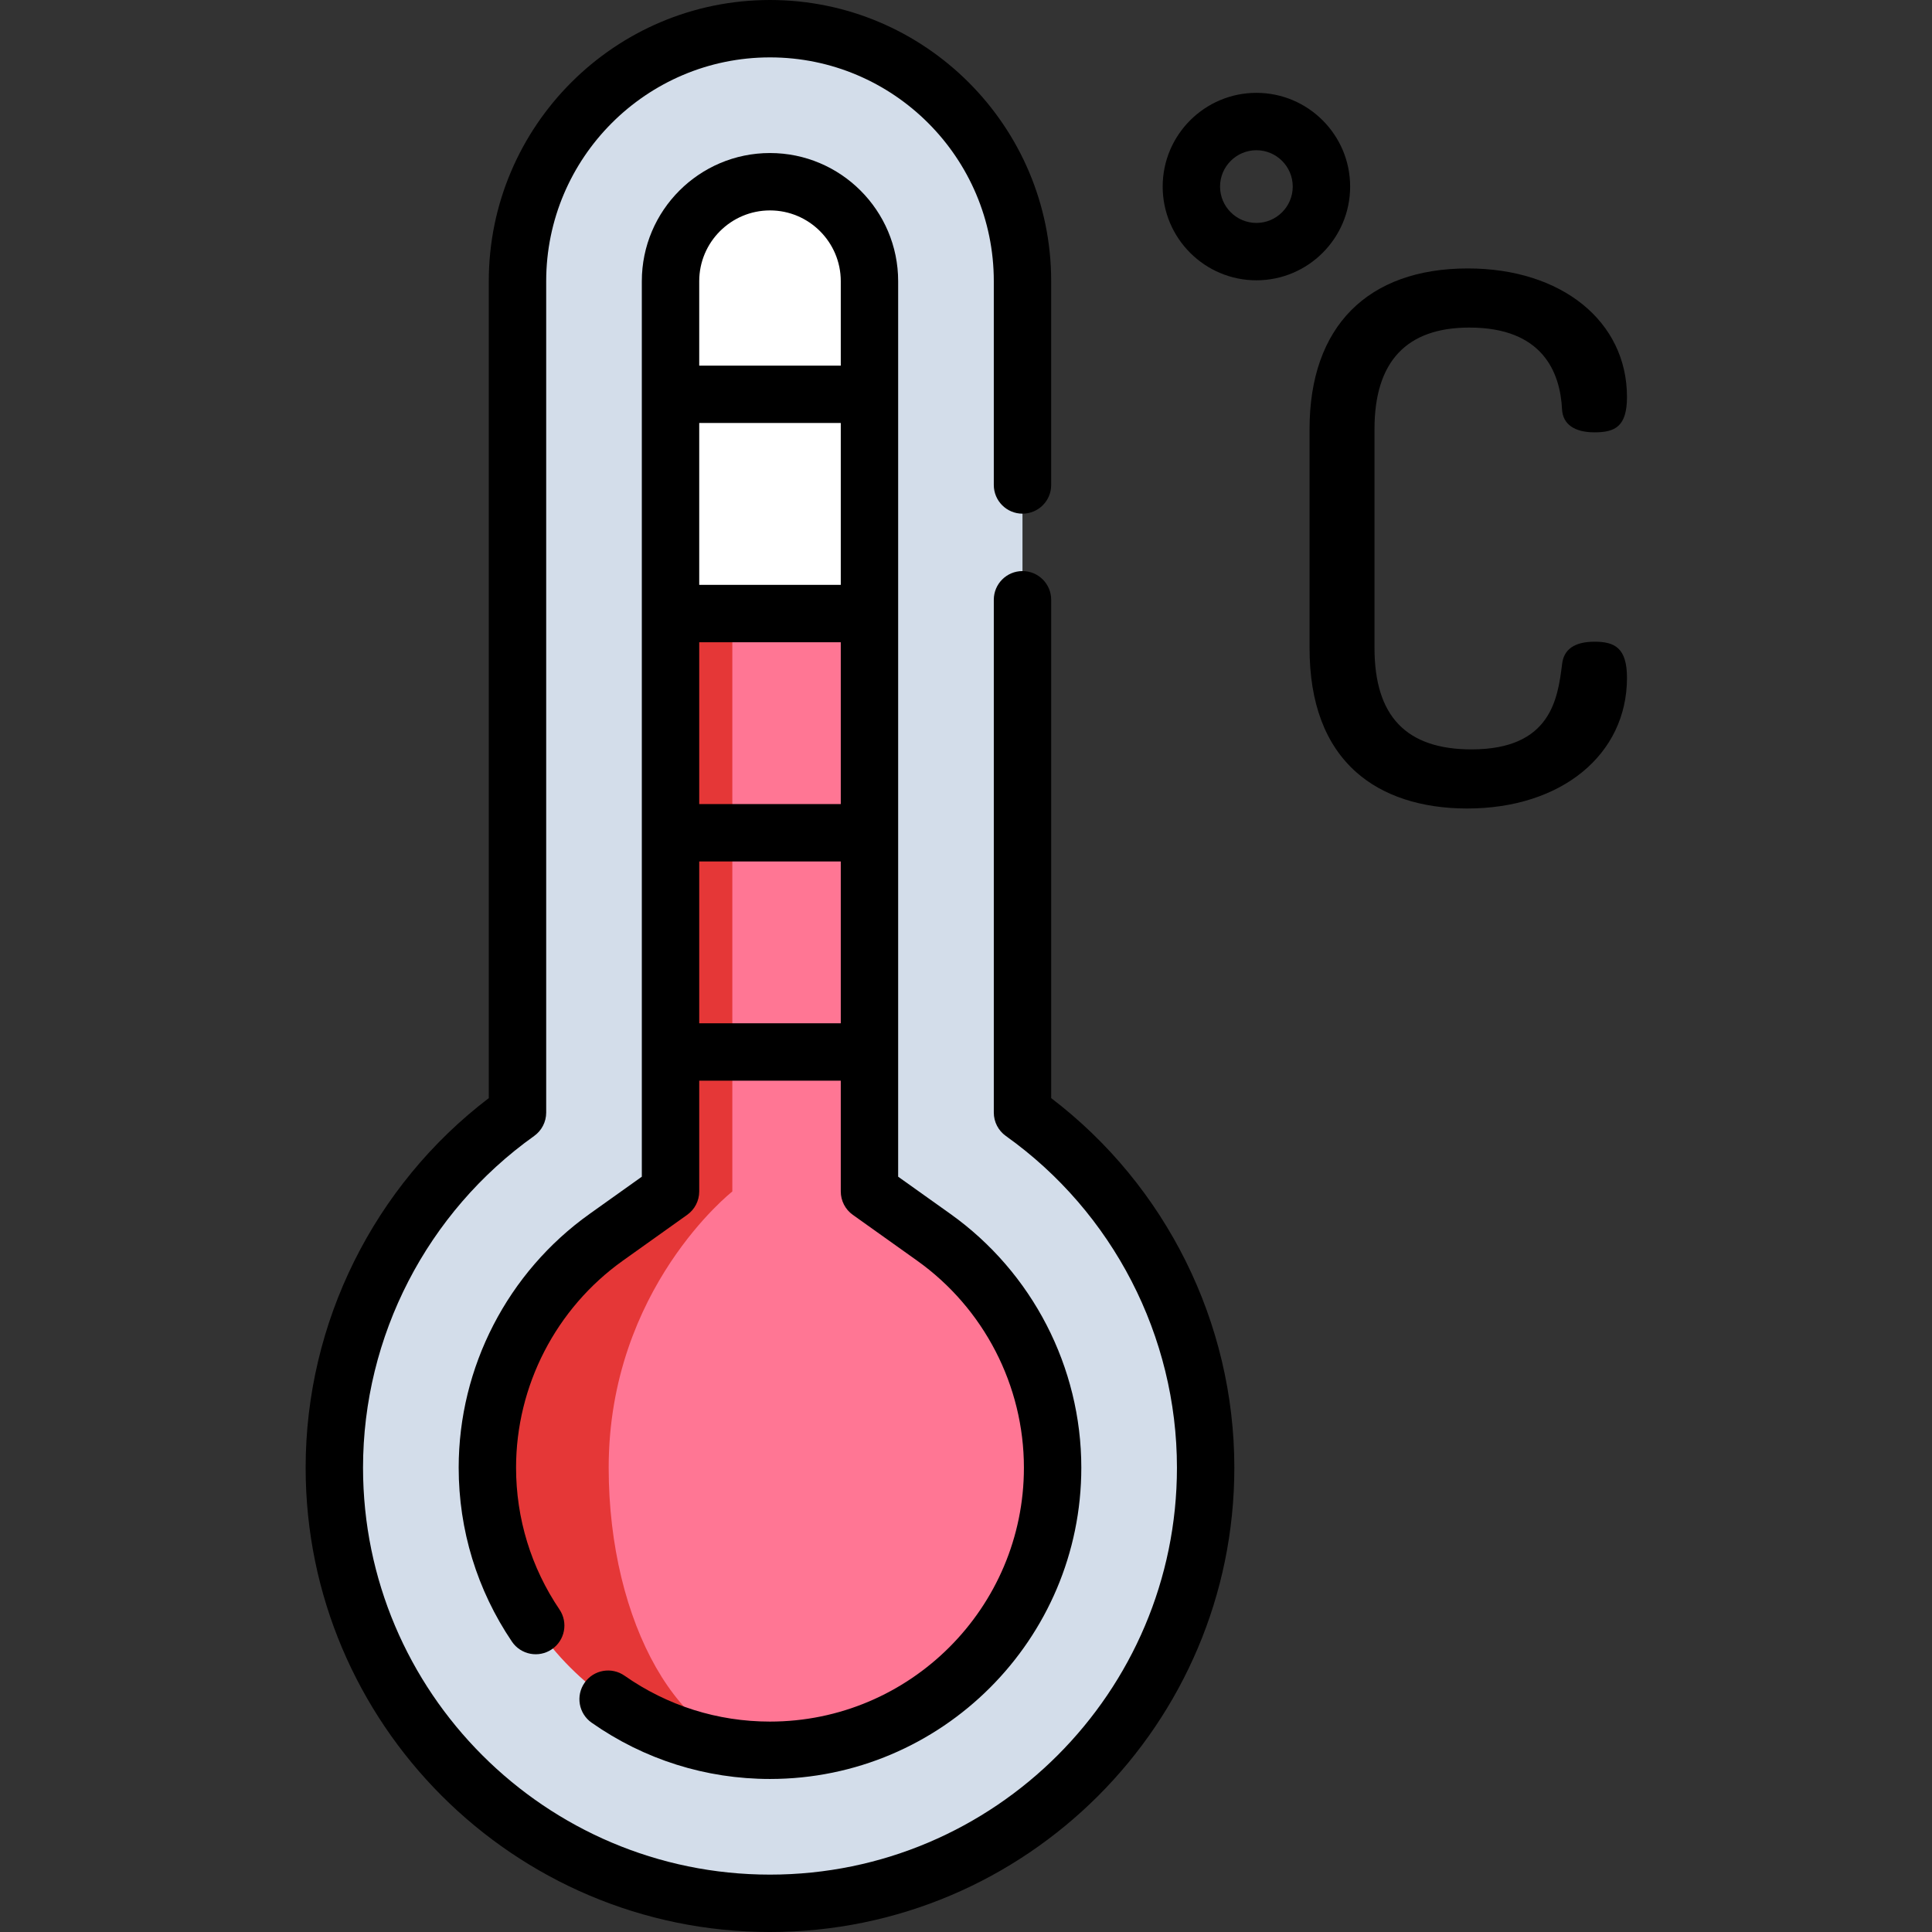 <svg height="512pt" viewBox="-81 0 512 512" width="512pt" xmlns="http://www.w3.org/2000/svg"><rect x="-81" y="0" width="512" height="512" fill="#333333" stroke="none"/><path d="m189.969 294.852v-220.332c0-36.957-29.957-66.914-66.914-66.914-36.957 0-66.914 29.957-66.914 66.914v220.332c-29.379 20.93-48.535 55.273-48.535 94.094 0 63.762 51.688 115.449 115.449 115.449 63.762 0 115.453-51.688 115.453-115.449 0-38.82-19.16-73.164-48.539-94.094zm0 0" fill="#d3ddea"/><path d="m197.949 388.945c0 41.297-33.59 74.895-74.895 74.895-41.293 0-74.895-33.598-74.895-74.895 0-24.18 11.781-47 31.512-61.062l17.023-12.125v-241.238c0-14.539 11.82-26.363 26.359-26.363 14.539 0 26.359 11.824 26.359 26.363v241.238l17.023 12.125c19.738 14.062 31.512 36.883 31.512 61.062zm0 0" fill="#ff7694"/><path d="m123.051 463.84c-41.293 0-74.891-33.598-74.891-74.895 0-24.18 11.781-47 31.508-61.062l17.023-12.125v-241.238c0-14.539 11.82-26.363 26.359-26.363-8.293 0-9.977 11.824-9.977 26.363v241.238s-32.766 25.68-32.766 73.188c0 41.297 19.18 74.895 42.742 74.895zm0 0" fill="#e53737"/><path d="m149.414 74.52v88.074h-52.719v-88.074c0-14.539 11.82-26.363 26.359-26.363 14.539 0 26.359 11.824 26.359 26.363zm0 0" fill="#fff"/><path d="m197.574 291.012v-132.07c0-4.199-3.402-7.602-7.605-7.602-4.199 0-7.602 3.402-7.602 7.602v135.91c0 2.461 1.188 4.766 3.191 6.191 28.395 20.23 45.344 53.09 45.344 87.902 0 59.465-48.379 107.848-107.848 107.848-59.465 0-107.848-48.383-107.848-107.848 0-34.812 16.953-67.672 45.348-87.902 2-1.426 3.191-3.73 3.191-6.191v-220.332c0-32.703 26.605-59.312 59.309-59.312 32.703 0 59.312 26.609 59.312 59.312v54.004c0 4.199 3.402 7.605 7.602 7.605 4.203 0 7.605-3.406 7.605-7.605v-54.004c0-41.09-33.43-74.52-74.52-74.52-41.09 0-74.52 33.43-74.52 74.52v216.492c-30.461 23.223-48.535 59.539-48.535 97.934 0 67.852 55.203 123.055 123.055 123.055 67.855 0 123.059-55.203 123.059-123.055 0-38.398-18.074-74.711-48.539-97.934zm0 0"/><path d="m123.055 456.238c-13.867 0-27.191-4.203-38.535-12.156-3.438-2.414-8.184-1.582-10.594 1.859-2.41 3.438-1.578 8.18 1.863 10.59 13.914 9.758 30.258 14.914 47.266 14.914 45.492 0 82.504-37.008 82.504-82.5 0-26.633-12.977-51.773-34.707-67.258l-13.832-9.852v-237.316c0-18.73-15.234-33.965-33.965-33.965-18.727 0-33.965 15.234-33.965 33.965v237.316l-13.828 9.852c-21.734 15.484-34.707 40.625-34.707 67.258 0 16.508 4.879 32.449 14.113 46.105 2.352 3.477 7.078 4.391 10.559 2.039 3.48-2.352 4.391-7.078 2.039-10.559-7.523-11.129-11.504-24.129-11.504-37.586 0-21.727 10.59-42.238 28.324-54.871l17.02-12.129c2.004-1.426 3.195-3.734 3.195-6.191v-29.359h37.512v29.359c0 2.457 1.188 4.766 3.191 6.191l17.023 12.129c17.734 12.633 28.32 33.145 28.32 54.871 0 37.105-30.188 67.293-67.293 67.293zm18.758-301.25h-37.512v-42.891h37.512zm-37.512 15.207h37.512v42.891h-37.512zm18.754-114.434c10.344 0 18.758 8.414 18.758 18.758v22.371h-37.512v-22.371c0-10.344 8.414-18.758 18.754-18.758zm-18.754 215.426v-42.891h37.512v42.891zm0 0"/><path d="m341.562 170.059c-5.305 0-8.203 2.035-8.602 6.031-1.145 8.965-2.871 22.504-23.984 22.504-17.305 0-25.719-8.789-25.719-26.871v-58.039c0-17.832 8.461-26.875 25.141-26.875 19.402 0 24.066 11.797 24.562 21.695.215 3.914 3.273 6.07 8.602 6.07 5.449 0 8.605-1.531 8.605-9.375 0-20.055-17.336-34.059-42.156-34.059-26.668 0-41.965 15.508-41.965 42.543v58.039c0 14.531 4.152 25.598 12.344 32.891 7.086 6.312 17.262 9.648 29.43 9.648 24.934 0 42.348-14.242 42.348-34.637 0-7.965-3.293-9.566-8.605-9.566zm0 0"/><path d="m276.801 49.445c0-13.695-11.145-24.84-24.84-24.84-13.699 0-24.84 11.145-24.84 24.84 0 13.695 11.141 24.84 24.84 24.84 13.695 0 24.84-11.145 24.84-24.84zm-24.84 9.633c-5.312 0-9.633-4.324-9.633-9.633 0-5.312 4.32-9.633 9.633-9.633 5.309 0 9.629 4.32 9.629 9.633 0 5.309-4.32 9.633-9.629 9.633zm0 0"/></svg>